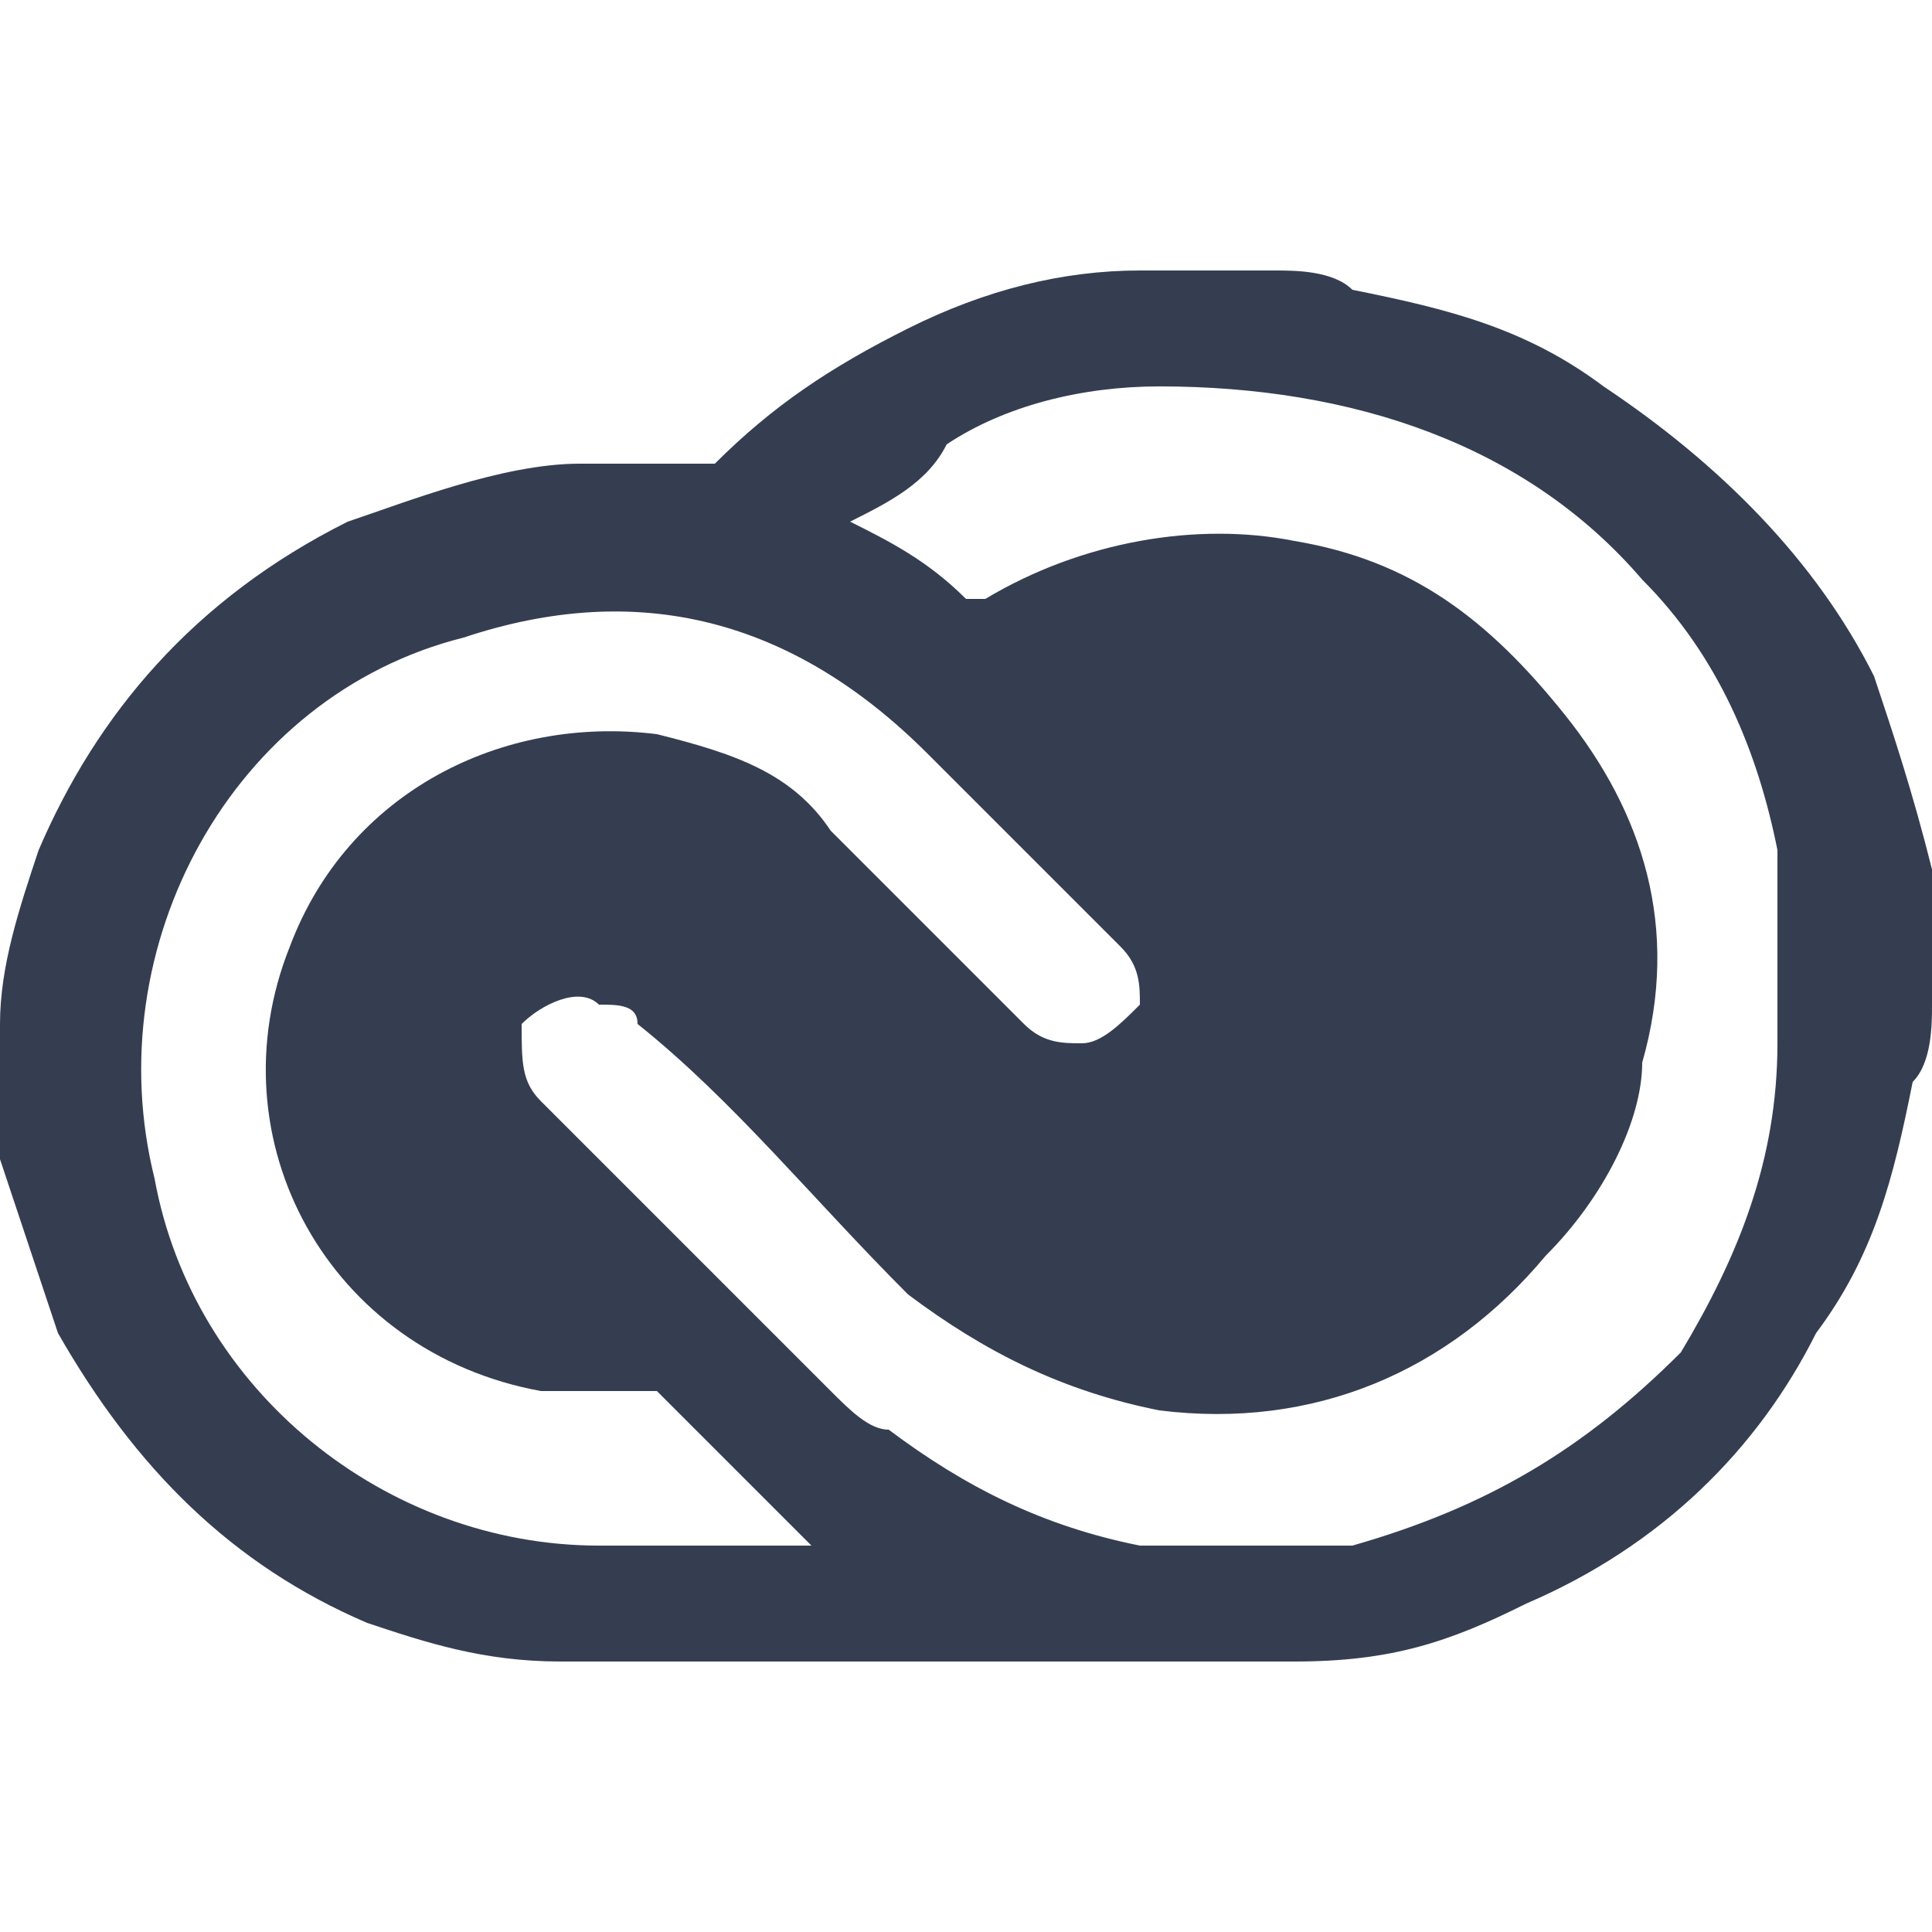 <?xml version="1.0" encoding="utf-8"?>
<!-- Generator: Adobe Illustrator 23.1.0, SVG Export Plug-In . SVG Version: 6.00 Build 0)  -->
<svg version="1.1" id="Layer_1" xmlns="http://www.w3.org/2000/svg" xmlns:xlink="http://www.w3.org/1999/xlink" x="0px" y="0px"
	 viewBox="0 0 10 10" style="enable-background:new 0 0 10 10;" xml:space="preserve">
<style type="text/css">
	.st0{clip-path:url(#SVGID_2_);fill:#353E51;}
</style>
<g>
	<g>
		<defs>
			<rect id="SVGID_1_" x="0" y="1.3" width="10" height="7.3"/>
		</defs>
		<clipPath id="SVGID_2_">
			<use xlink:href="#SVGID_1_"  style="overflow:visible;"/>
		</clipPath>
		<path class="st0" d="M4.2,8C4.2,8,4.1,8,4.2,8C3.9,7.7,3.7,7.5,3.5,7.3c0,0-0.1-0.1-0.1-0.1c-0.2,0-0.4,0-0.6,0
			C1.7,7,1.1,5.9,1.5,4.9c0.3-0.8,1.1-1.2,1.9-1.1c0.4,0.1,0.7,0.2,0.9,0.5c0.3,0.3,0.7,0.7,1,1c0.1,0.1,0.2,0.1,0.3,0.1
			c0.1,0,0.2-0.1,0.3-0.2c0-0.1,0-0.2-0.1-0.3c-0.3-0.3-0.7-0.7-1-1C4.1,3.2,3.3,3,2.4,3.3C1.2,3.6,0.5,4.9,0.8,6.1C1,7.2,2,8,3.1,8
			C3.5,8,3.8,8,4.2,8C4.1,8,4.1,8,4.2,8 M4.4,2.7C4.4,2.7,4.4,2.7,4.4,2.7C4.6,2.8,4.8,2.9,5,3.1c0,0,0,0,0.1,0
			c0.5-0.3,1.1-0.4,1.6-0.3c0.6,0.1,1,0.4,1.4,0.9c0.4,0.5,0.6,1.1,0.4,1.8C8.5,5.8,8.3,6.2,8,6.5C7.5,7.1,6.8,7.4,6,7.3
			C5.5,7.2,5.1,7,4.7,6.7C4.2,6.2,3.8,5.7,3.3,5.3C3.3,5.2,3.2,5.2,3.1,5.2C3,5.1,2.8,5.2,2.7,5.3C2.7,5.5,2.7,5.6,2.8,5.7
			c0.5,0.5,1,1,1.5,1.5c0.1,0.1,0.2,0.2,0.3,0.2C5,7.7,5.4,7.9,5.9,8c0.4,0,0.7,0,1.1,0c0.7-0.2,1.2-0.5,1.7-1C9,6.5,9.2,6,9.2,5.4
			c0-0.3,0-0.6,0-1c-0.1-0.5-0.3-1-0.7-1.4C7.9,2.3,7,2,6,2c-0.4,0-0.8,0.1-1.1,0.3C4.8,2.5,4.6,2.6,4.4,2.7 M10,4.8v0.3
			c0,0,0,0,0,0.1c0,0.1,0,0.3-0.1,0.4C9.8,6.1,9.7,6.5,9.4,6.9C9.1,7.5,8.6,8,7.9,8.3C7.5,8.5,7.2,8.6,6.7,8.6c-0.1,0-0.2,0-0.3,0H3
			c0,0,0,0-0.1,0c-0.4,0-0.7-0.1-1-0.2C1.2,8.1,0.7,7.6,0.3,6.9C0.2,6.6,0.1,6.3,0,6c0-0.1,0-0.2,0-0.2V5.4c0,0,0,0,0-0.1
			C0,5,0.1,4.7,0.2,4.4C0.5,3.7,1,3.1,1.8,2.7C2.1,2.6,2.6,2.4,3,2.4c0.2,0,0.4,0,0.6,0c0,0,0,0,0.1,0c0.3-0.3,0.6-0.5,1-0.7
			c0.4-0.2,0.8-0.3,1.2-0.3c0.1,0,0.2,0,0.3,0h0.3c0,0,0,0,0.1,0c0.1,0,0.3,0,0.4,0.1c0.5,0.1,0.9,0.2,1.3,0.5
			c0.6,0.4,1.1,0.9,1.4,1.5C9.8,3.8,9.9,4.1,10,4.5C10,4.7,10,4.7,10,4.8"/>
	</g>
</g>
</svg>
